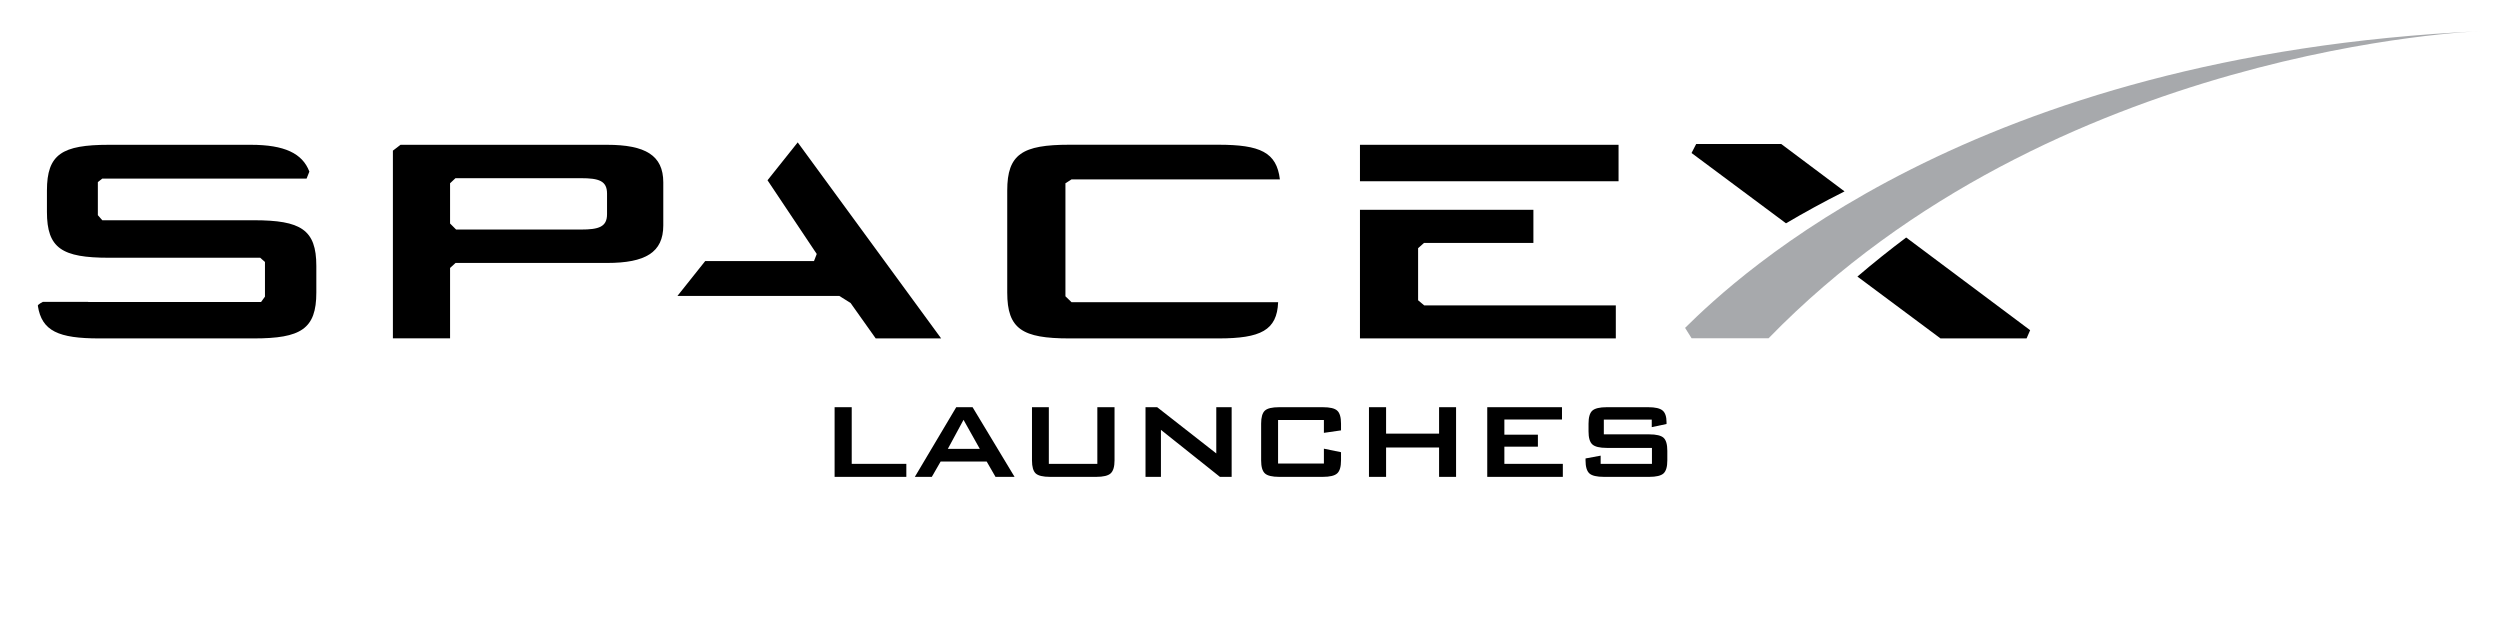 <?xml version="1.0" encoding="UTF-8"?>
<svg xmlns="http://www.w3.org/2000/svg" xmlns:xlink="http://www.w3.org/1999/xlink" width="150pt" height="37.5pt" viewBox="0 0 150 37.5" version="1.2">
<defs>
<g>
<symbol overflow="visible" id="glyph0-0">
<path style="stroke:none;" d="M 0.934 0 L 0.934 -4.18 L 1.961 -4.18 L 1.961 -0.781 L 5.238 -0.781 L 5.238 0 Z M 0.934 0 "/>
</symbol>
<symbol overflow="visible" id="glyph0-1">
<path style="stroke:none;" d="M 0.293 0 L 2.777 -4.18 L 3.758 -4.18 L 6.277 0 L 5.133 0 L 4.605 -0.918 L 1.84 -0.918 L 1.312 0 Z M 2.273 -1.68 L 4.191 -1.68 L 3.215 -3.422 Z M 2.273 -1.68 "/>
</symbol>
<symbol overflow="visible" id="glyph0-2">
<path style="stroke:none;" d="M 1.945 -4.18 L 1.945 -0.781 L 4.855 -0.781 L 4.855 -4.18 L 5.887 -4.18 L 5.887 -0.988 C 5.887 -0.609 5.809 -0.352 5.656 -0.211 C 5.504 -0.07 5.211 0 4.785 0 L 2.02 0 C 1.594 0 1.305 -0.07 1.156 -0.207 C 1.008 -0.348 0.934 -0.605 0.934 -0.988 L 0.934 -4.18 Z M 1.945 -4.18 "/>
</symbol>
<symbol overflow="visible" id="glyph0-3">
<path style="stroke:none;" d="M 0.934 0 L 0.934 -4.18 L 1.633 -4.18 L 5.18 -1.406 L 5.18 -4.18 L 6.102 -4.18 L 6.102 0 L 5.398 0 L 1.859 -2.82 L 1.859 0 Z M 0.934 0 "/>
</symbol>
<symbol overflow="visible" id="glyph0-4">
<path style="stroke:none;" d="M 4.598 -3.414 L 1.848 -3.414 L 1.848 -0.801 L 4.598 -0.801 L 4.598 -1.691 L 5.625 -1.48 L 5.625 -0.988 C 5.625 -0.609 5.551 -0.352 5.398 -0.211 C 5.246 -0.07 4.957 0 4.527 0 L 1.918 0 C 1.496 0 1.207 -0.07 1.059 -0.207 C 0.906 -0.348 0.832 -0.605 0.832 -0.988 L 0.832 -3.195 C 0.832 -3.574 0.906 -3.836 1.055 -3.973 C 1.203 -4.113 1.492 -4.18 1.918 -4.18 L 4.527 -4.18 C 4.961 -4.18 5.25 -4.113 5.398 -3.973 C 5.551 -3.836 5.625 -3.574 5.625 -3.195 L 5.625 -2.789 L 4.598 -2.641 Z M 4.598 -3.414 "/>
</symbol>
<symbol overflow="visible" id="glyph0-5">
<path style="stroke:none;" d="M 0.934 0 L 0.934 -4.18 L 1.961 -4.18 L 1.961 -2.594 L 5.141 -2.594 L 5.141 -4.18 L 6.16 -4.18 L 6.16 0 L 5.141 0 L 5.141 -1.762 L 1.961 -1.762 L 1.961 0 Z M 0.934 0 "/>
</symbol>
<symbol overflow="visible" id="glyph0-6">
<path style="stroke:none;" d="M 0.934 0 L 0.934 -4.18 L 5.418 -4.18 L 5.418 -3.441 L 1.961 -3.441 L 1.961 -2.531 L 3.973 -2.531 L 3.973 -1.812 L 1.961 -1.812 L 1.961 -0.781 L 5.469 -0.781 L 5.469 0 Z M 0.934 0 "/>
</symbol>
<symbol overflow="visible" id="glyph0-7">
<path style="stroke:none;" d="M 4.793 -3.434 L 1.918 -3.434 L 1.918 -2.551 L 4.641 -2.551 C 5.066 -2.551 5.355 -2.48 5.504 -2.344 C 5.652 -2.207 5.727 -1.949 5.727 -1.562 L 5.727 -0.988 C 5.727 -0.605 5.652 -0.348 5.5 -0.207 C 5.348 -0.07 5.062 0 4.641 0 L 1.926 0 C 1.496 0 1.203 -0.07 1.051 -0.207 C 0.898 -0.348 0.82 -0.605 0.82 -0.988 L 0.82 -1.105 L 1.727 -1.273 L 1.727 -0.781 L 4.805 -0.781 L 4.805 -1.738 L 2.094 -1.738 C 1.668 -1.738 1.379 -1.809 1.227 -1.949 C 1.074 -2.09 1 -2.348 1 -2.727 L 1 -3.195 C 1 -3.574 1.074 -3.832 1.227 -3.973 C 1.379 -4.109 1.668 -4.18 2.094 -4.18 L 4.578 -4.18 C 5 -4.18 5.289 -4.113 5.445 -3.98 C 5.602 -3.848 5.68 -3.613 5.68 -3.273 L 5.68 -3.172 L 4.793 -2.984 Z M 4.793 -3.434 "/>
</symbol>
</g>
<clipPath id="clip1">
  <path d="M 23 8 L 40 8 L 40 20.34 L 23 20.34 Z M 23 8 "/>
</clipPath>
<clipPath id="clip2">
  <path d="M 40 8 L 57 8 L 57 20.34 L 40 20.34 Z M 40 8 "/>
</clipPath>
<clipPath id="clip3">
  <path d="M 81 12 L 97 12 L 97 20.34 L 81 20.34 Z M 81 12 "/>
</clipPath>
<clipPath id="clip4">
  <path d="M 60 8 L 77 8 L 77 20.34 L 60 20.34 Z M 60 8 "/>
</clipPath>
<clipPath id="clip5">
  <path d="M 2.27 8 L 19 8 L 19 20.34 L 2.27 20.34 Z M 2.27 8 "/>
</clipPath>
<clipPath id="clip6">
  <path d="M 111 14 L 122 14 L 122 20.34 L 111 20.34 Z M 111 14 "/>
</clipPath>
<clipPath id="clip7">
  <path d="M 101 1.836 L 148.816 1.836 L 148.816 20.34 L 101 20.34 Z M 101 1.836 "/>
</clipPath>
</defs>
<g id="surface1">
<g clip-path="url(#clip1)" clip-rule="nonzero">
<path style=" stroke:none;fill-rule:nonzero;fill:rgb(0%,0%,0%);fill-opacity:1;" d="M 36.422 8.688 L 24.031 8.688 L 23.574 9.039 L 23.574 20.301 L 27.004 20.301 L 27.004 16.078 L 27.332 15.777 L 36.422 15.777 C 38.719 15.777 39.797 15.148 39.797 13.527 L 39.797 10.941 C 39.797 9.32 38.719 8.688 36.422 8.688 M 36.422 12.852 C 36.422 13.613 35.93 13.773 34.852 13.773 L 27.367 13.773 L 27.004 13.41 L 27.004 10.996 L 27.328 10.691 L 34.852 10.691 C 35.93 10.691 36.422 10.848 36.422 11.613 Z M 36.422 12.852 "/>
</g>
<g clip-path="url(#clip2)" clip-rule="nonzero">
<path style=" stroke:none;fill-rule:nonzero;fill:rgb(0%,0%,0%);fill-opacity:1;" d="M 46.051 10.816 L 49.004 15.238 L 48.84 15.664 L 42.312 15.664 L 40.645 17.758 L 50.363 17.758 L 51.035 18.18 L 52.543 20.305 L 56.469 20.305 L 47.863 8.543 "/>
</g>
<g clip-path="url(#clip3)" clip-rule="nonzero">
<path style=" stroke:none;fill-rule:nonzero;fill:rgb(0%,0%,0%);fill-opacity:1;" d="M 85.086 18.016 L 85.086 14.891 L 85.438 14.578 L 92.004 14.578 L 92.004 12.59 L 81.598 12.59 L 81.598 20.305 L 96.949 20.305 L 96.949 18.324 L 85.453 18.324 "/>
</g>
<path style=" stroke:none;fill-rule:nonzero;fill:rgb(0%,0%,0%);fill-opacity:1;" d="M 81.598 8.688 L 97.113 8.688 L 97.113 10.875 L 81.598 10.875 Z M 81.598 8.688 "/>
<g clip-path="url(#clip4)" clip-rule="nonzero">
<path style=" stroke:none;fill-rule:nonzero;fill:rgb(0%,0%,0%);fill-opacity:1;" d="M 64.293 10.762 L 76.793 10.762 C 76.598 9.137 75.613 8.684 73.109 8.684 L 64.16 8.684 C 61.336 8.684 60.434 9.25 60.434 11.43 L 60.434 17.555 C 60.434 19.742 61.336 20.305 64.16 20.305 L 73.109 20.305 C 75.648 20.305 76.621 19.816 76.688 18.133 L 64.293 18.133 L 63.926 17.777 L 63.926 10.996 "/>
</g>
<g clip-path="url(#clip5)" clip-rule="nonzero">
<path style=" stroke:none;fill-rule:nonzero;fill:rgb(0%,0%,0%);fill-opacity:1;" d="M 15.23 13.215 L 6.137 13.215 L 5.871 12.91 L 5.871 10.926 L 6.137 10.715 L 18.395 10.715 L 18.562 10.297 C 18.145 9.199 17.062 8.688 15.055 8.688 L 6.539 8.688 C 3.719 8.688 2.816 9.25 2.816 11.434 L 2.816 12.715 C 2.816 14.902 3.719 15.465 6.539 15.465 L 15.613 15.465 L 15.898 15.719 L 15.898 17.797 L 15.664 18.121 L 5.289 18.121 L 5.289 18.113 L 2.57 18.113 C 2.57 18.113 2.258 18.27 2.27 18.344 C 2.504 19.871 3.52 20.305 5.957 20.305 L 15.23 20.305 C 18.051 20.305 18.98 19.742 18.98 17.555 L 18.98 15.957 C 18.98 13.773 18.051 13.215 15.23 13.215 "/>
</g>
<path style=" stroke:none;fill-rule:nonzero;fill:rgb(0%,0%,0%);fill-opacity:1;" d="M 106.875 8.641 L 101.77 8.641 L 101.492 9.18 L 107.16 13.398 C 108.234 12.766 109.402 12.121 110.672 11.484 "/>
<g clip-path="url(#clip6)" clip-rule="nonzero">
<path style=" stroke:none;fill-rule:nonzero;fill:rgb(0%,0%,0%);fill-opacity:1;" d="M 111.445 16.594 L 116.43 20.305 L 121.594 20.305 L 121.809 19.812 L 114.371 14.25 C 113.383 14.992 112.406 15.773 111.445 16.594 "/>
</g>
<g clip-path="url(#clip7)" clip-rule="nonzero">
<path style=" stroke:none;fill-rule:nonzero;fill:rgb(65.489%,66.269%,67.45%);fill-opacity:1;" d="M 106.113 20.297 L 101.496 20.297 L 101.105 19.672 C 104.246 16.574 118.289 3.297 148.816 1.871 C 148.816 1.871 123.191 2.754 106.113 20.297 "/>
</g>
<g style="fill:rgb(0%,0%,0%);fill-opacity:1;">
  <use xlink:href="#glyph0-0" x="49.142" y="28.612"/>
</g>
<g style="fill:rgb(0%,0%,0%);fill-opacity:1;">
  <use xlink:href="#glyph0-1" x="54.597" y="28.612"/>
</g>
<g style="fill:rgb(0%,0%,0%);fill-opacity:1;">
  <use xlink:href="#glyph0-2" x="60.985" y="28.612"/>
</g>
<g style="fill:rgb(0%,0%,0%);fill-opacity:1;">
  <use xlink:href="#glyph0-3" x="67.797" y="28.612"/>
</g>
<g style="fill:rgb(0%,0%,0%);fill-opacity:1;">
  <use xlink:href="#glyph0-4" x="74.836" y="28.612"/>
</g>
<g style="fill:rgb(0%,0%,0%);fill-opacity:1;">
  <use xlink:href="#glyph0-5" x="81.204" y="28.612"/>
</g>
<g style="fill:rgb(0%,0%,0%);fill-opacity:1;">
  <use xlink:href="#glyph0-6" x="88.301" y="28.612"/>
</g>
<g style="fill:rgb(0%,0%,0%);fill-opacity:1;">
  <use xlink:href="#glyph0-7" x="94.312" y="28.612"/>
</g>
</g>
</svg>
